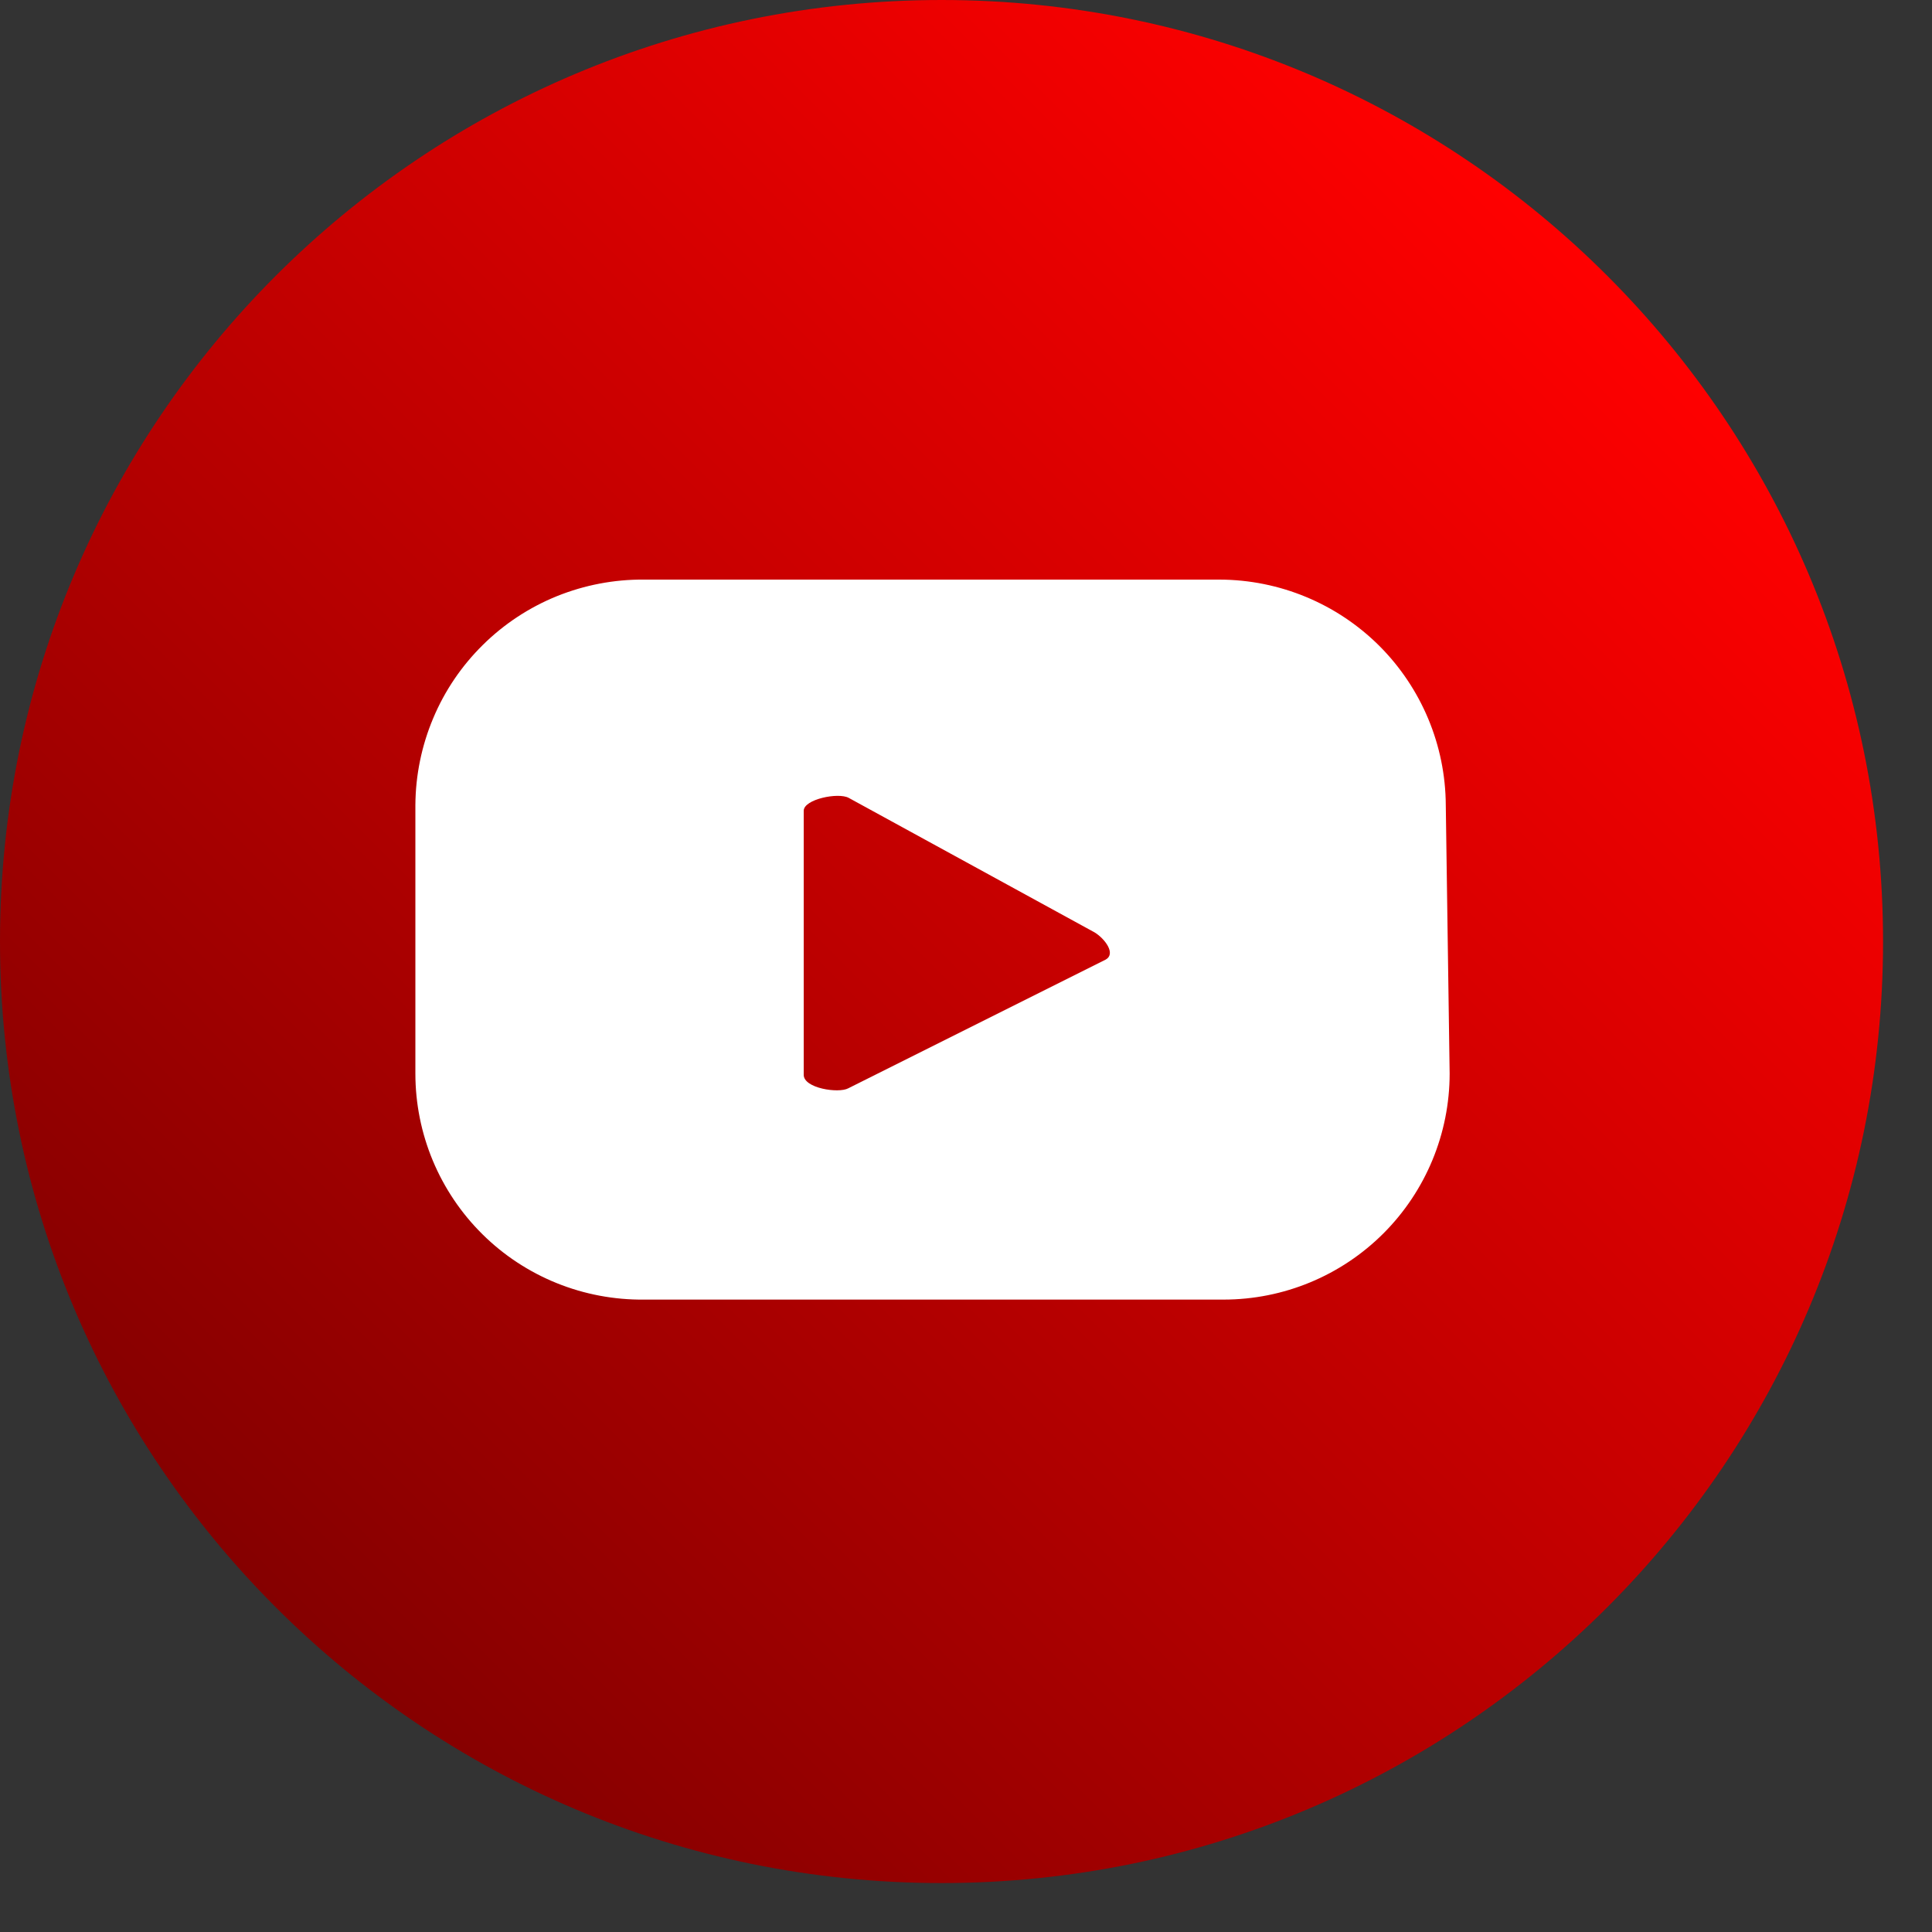 <svg width="30" height="30" viewBox="0 0 30 30" fill="none" xmlns="http://www.w3.org/2000/svg">
<rect x="0" y="0" width="30" height="30" fill="#333333" stroke="none"/>
<g clip-path="url(#clip0_1473_787)">
<path d="M14.62 29.24C22.694 29.24 29.24 22.694 29.24 14.62C29.24 6.546 22.694 0 14.62 0C6.546 0 0 6.546 0 14.62C0 22.694 6.546 29.24 14.62 29.24Z" fill="url(#paint0_linear_1473_787)"/>
<path d="M22.45 12.5C22.445 11.572 22.073 10.683 21.416 10.027C20.758 9.372 19.868 9.003 18.94 9H10C9.537 8.996 9.078 9.084 8.648 9.257C8.219 9.431 7.828 9.688 7.499 10.013C7.169 10.338 6.906 10.725 6.727 11.152C6.547 11.579 6.453 12.037 6.45 12.5V16.67C6.45 17.134 6.542 17.594 6.721 18.023C6.9 18.451 7.162 18.84 7.492 19.166C7.822 19.493 8.214 19.75 8.644 19.924C9.075 20.098 9.536 20.185 10 20.18H19C19.931 20.18 20.824 19.81 21.482 19.152C22.14 18.494 22.51 17.601 22.51 16.67L22.45 12.5ZM17.17 14.9L13.17 16.9C13.02 16.98 12.48 16.9 12.48 16.69V12.59C12.48 12.41 13.02 12.3 13.18 12.39L17 14.48C17.16 14.58 17.33 14.81 17.17 14.9Z" fill="white"/>
</g>
<defs>
<linearGradient id="paint0_linear_1473_787" x1="24.96" y1="4.28" x2="4.28" y2="24.96" gradientUnits="userSpaceOnUse">
<stop stop-color="#FF0000"/>
<stop offset="1" stop-color="#850000"/>
</linearGradient>
<clipPath id="clip0_1473_787">
<rect width="29.24" height="29.24" fill="white"/>
</clipPath>
</defs>
</svg>
